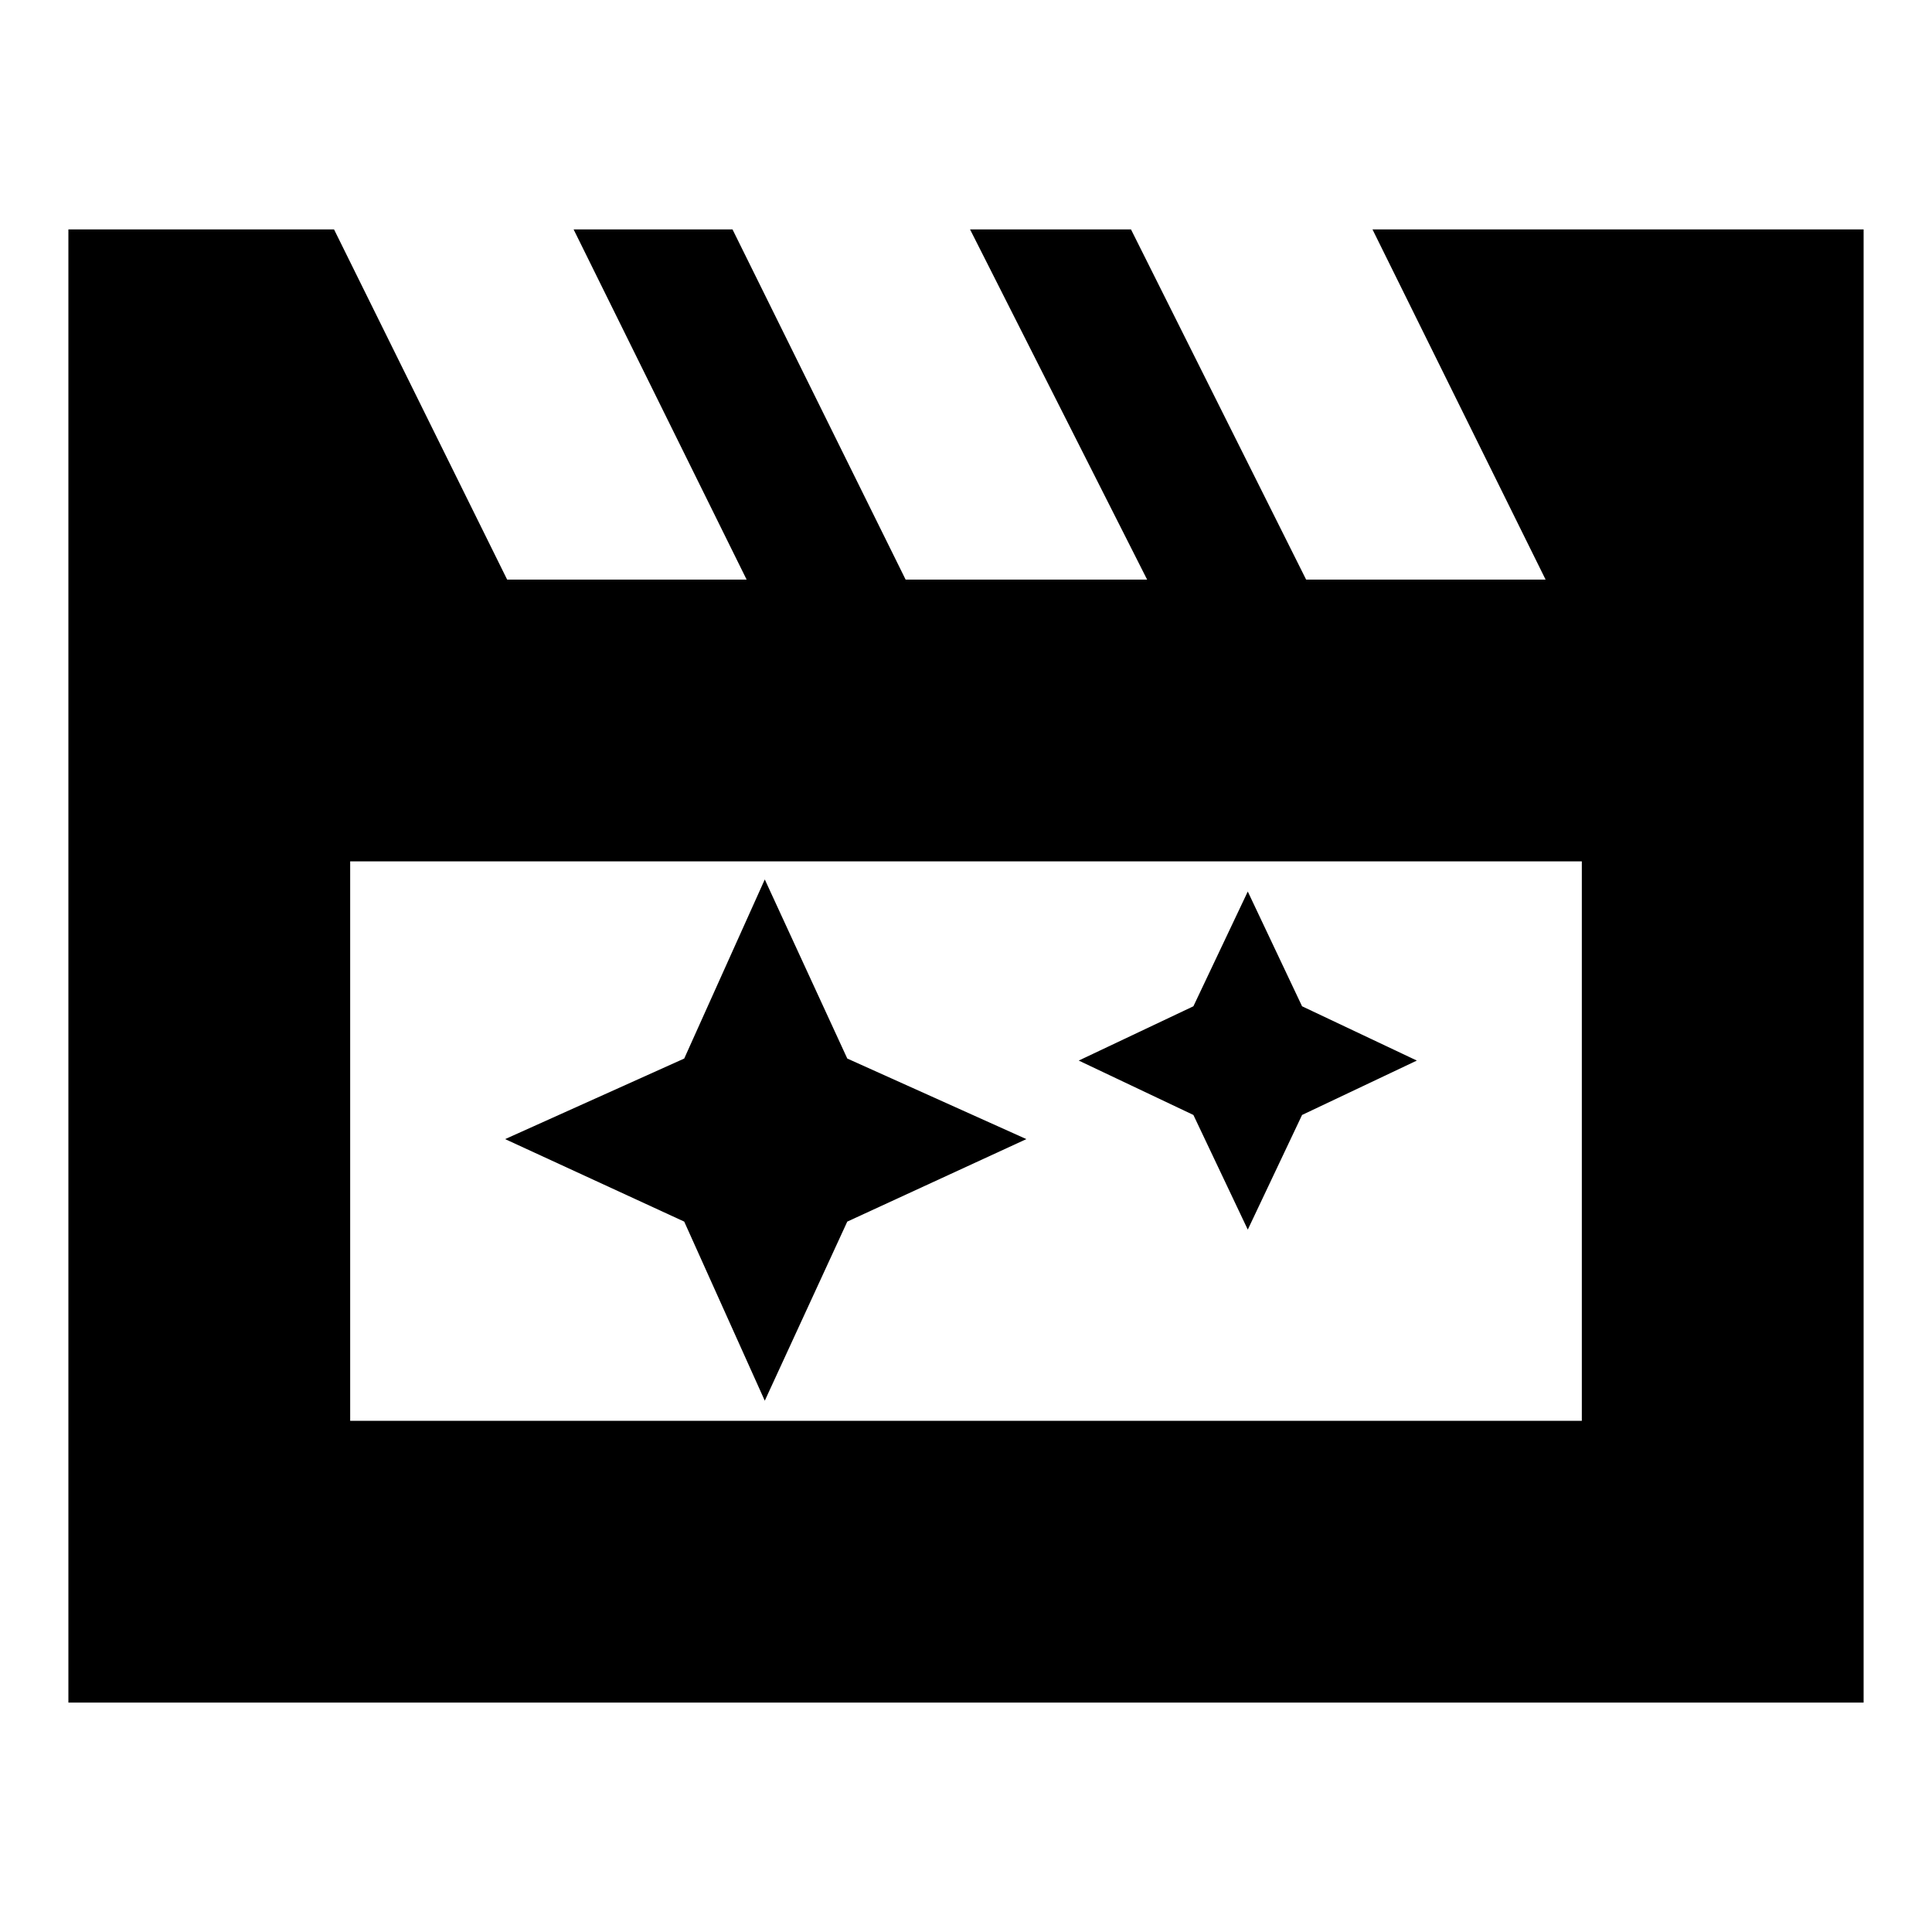 <svg xmlns="http://www.w3.org/2000/svg" height="20" width="20"><path d="M7.917 9.104 7.083 10.958 5.229 11.792 7.083 12.646 7.917 14.5 8.771 12.646 10.625 11.792 8.771 10.958ZM12.917 9.229 12.354 10.417 11.167 10.979 12.354 11.542 12.917 12.729 13.479 11.542 14.667 10.979 13.479 10.417ZM0.708 17.625V2.375H3.458L5.25 6H7.729L5.938 2.375H7.583L9.375 6H11.875L10.042 2.375H11.708L13.521 6H16L14.208 2.375H19.292V17.625ZM3.625 8.917V14.708H16.375V8.917ZM3.625 8.917V14.708Z"/></svg>